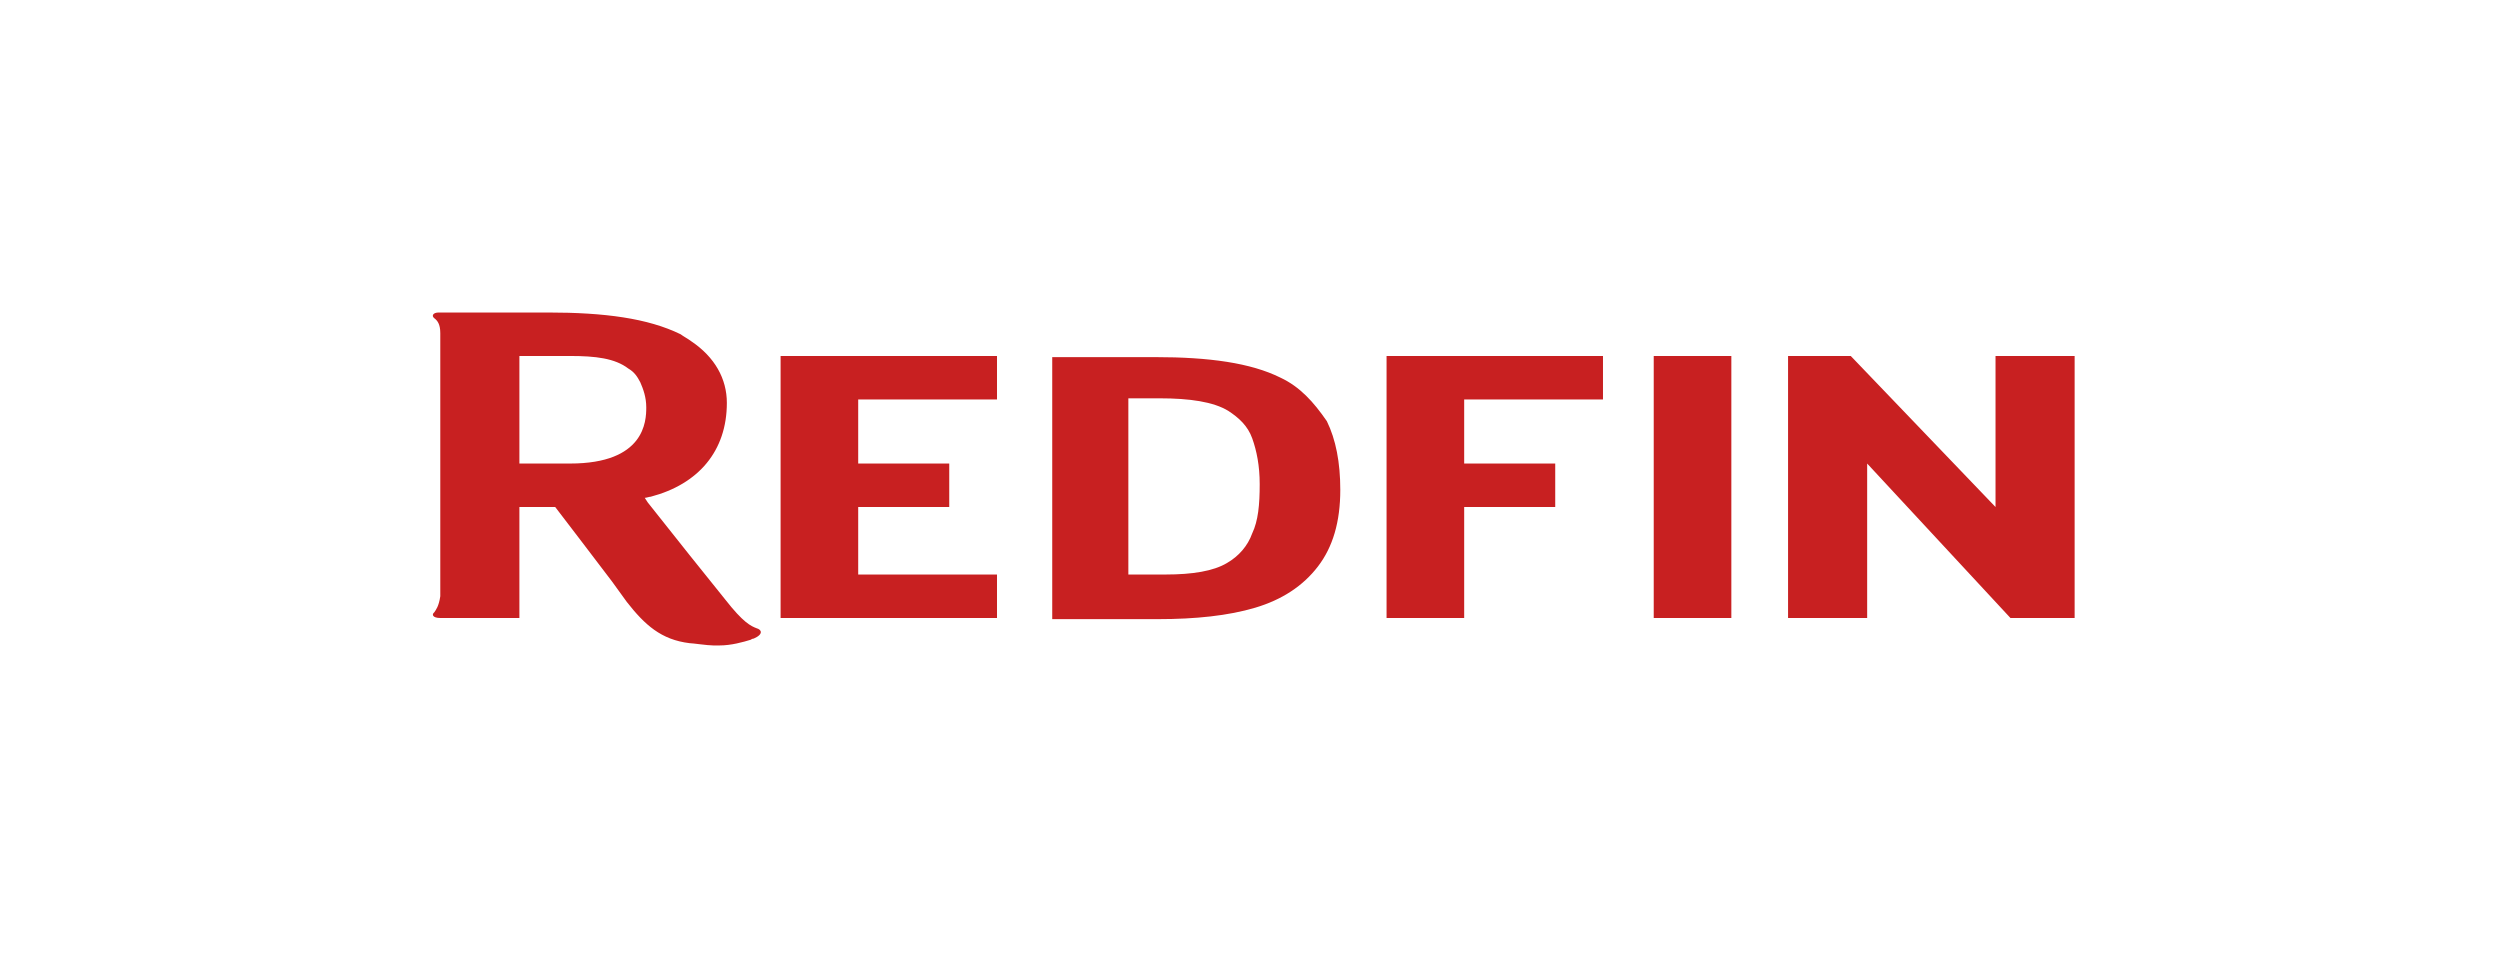 <svg width="232" height="89" viewBox="0 0 232 89" fill="none" xmlns="http://www.w3.org/2000/svg">
<g clip-path="url(#clip0_254_1965)">
<path d="M118.839 35.052C116.069 33.672 112.191 33.141 107.204 33.141H97.647V57.456H107.481C110.944 57.456 113.991 57.138 116.484 56.395C118.978 55.651 120.917 54.377 122.302 52.572C123.687 50.767 124.379 48.431 124.379 45.458C124.379 42.91 123.964 40.786 123.133 39.087C121.886 37.282 120.64 35.902 118.839 35.052ZM116.207 49.493C115.792 50.661 114.961 51.616 113.853 52.254C112.606 52.997 110.667 53.315 108.174 53.315H104.711V36.964H107.62C110.39 36.964 112.606 37.282 113.991 38.132C114.961 38.769 115.792 39.512 116.207 40.68C116.623 41.848 116.9 43.228 116.9 44.927C116.9 46.838 116.761 48.325 116.207 49.493ZM128.673 57.35H135.876V47.051H144.325V43.016H135.876V37.07H148.757V33.035H128.673V57.35ZM153.466 57.35H160.669V33.035H153.466V57.35ZM192.526 33.035H185.185V47.051L171.75 33.035H165.932V57.35H173.273V43.016L186.57 57.35H192.526V33.035ZM70.222 58.306C69.668 58.093 68.976 57.775 67.314 55.651L63.99 51.51L60.111 46.626L59.834 46.201C59.973 46.201 60.25 46.095 60.388 46.095C64.821 44.927 67.452 41.848 67.452 37.388C67.452 35.159 66.344 33.141 64.128 31.655C63.851 31.442 63.435 31.23 63.158 31.018C60.111 29.531 56.094 29 50.831 29H40.72C40.166 29 40.028 29.319 40.304 29.531C40.581 29.744 40.859 30.062 40.859 30.911V55.333C40.72 56.288 40.443 56.607 40.304 56.819C40.028 57.032 40.166 57.35 40.859 57.35H48.2V47.051H51.524L53.878 50.13L56.787 53.952L58.172 55.864C59.834 57.987 61.358 59.368 63.99 59.686C64.267 59.686 65.652 59.898 66.206 59.898H66.76C67.868 59.898 68.976 59.58 69.668 59.368C69.668 59.368 69.807 59.261 69.945 59.261C70.915 58.837 70.638 58.412 70.222 58.306ZM52.909 43.016H48.2V33.035H52.909C55.264 33.035 57.064 33.247 58.311 34.203C58.865 34.522 59.142 34.946 59.419 35.477C59.696 36.114 59.973 36.858 59.973 37.813C59.973 39.087 59.834 43.016 52.909 43.016ZM79.641 47.051H88.09V43.016H79.641V37.07H92.522V33.035H72.439V57.35H92.522V53.315H79.641V47.051Z" fill="#C82021"/>
</g>
<defs>
<clipPath id="clip0_254_1965">
<rect width="152.36" height="31.854" fill="white" transform="translate(40.166 29)"/>
</clipPath>
</defs>
</svg>
